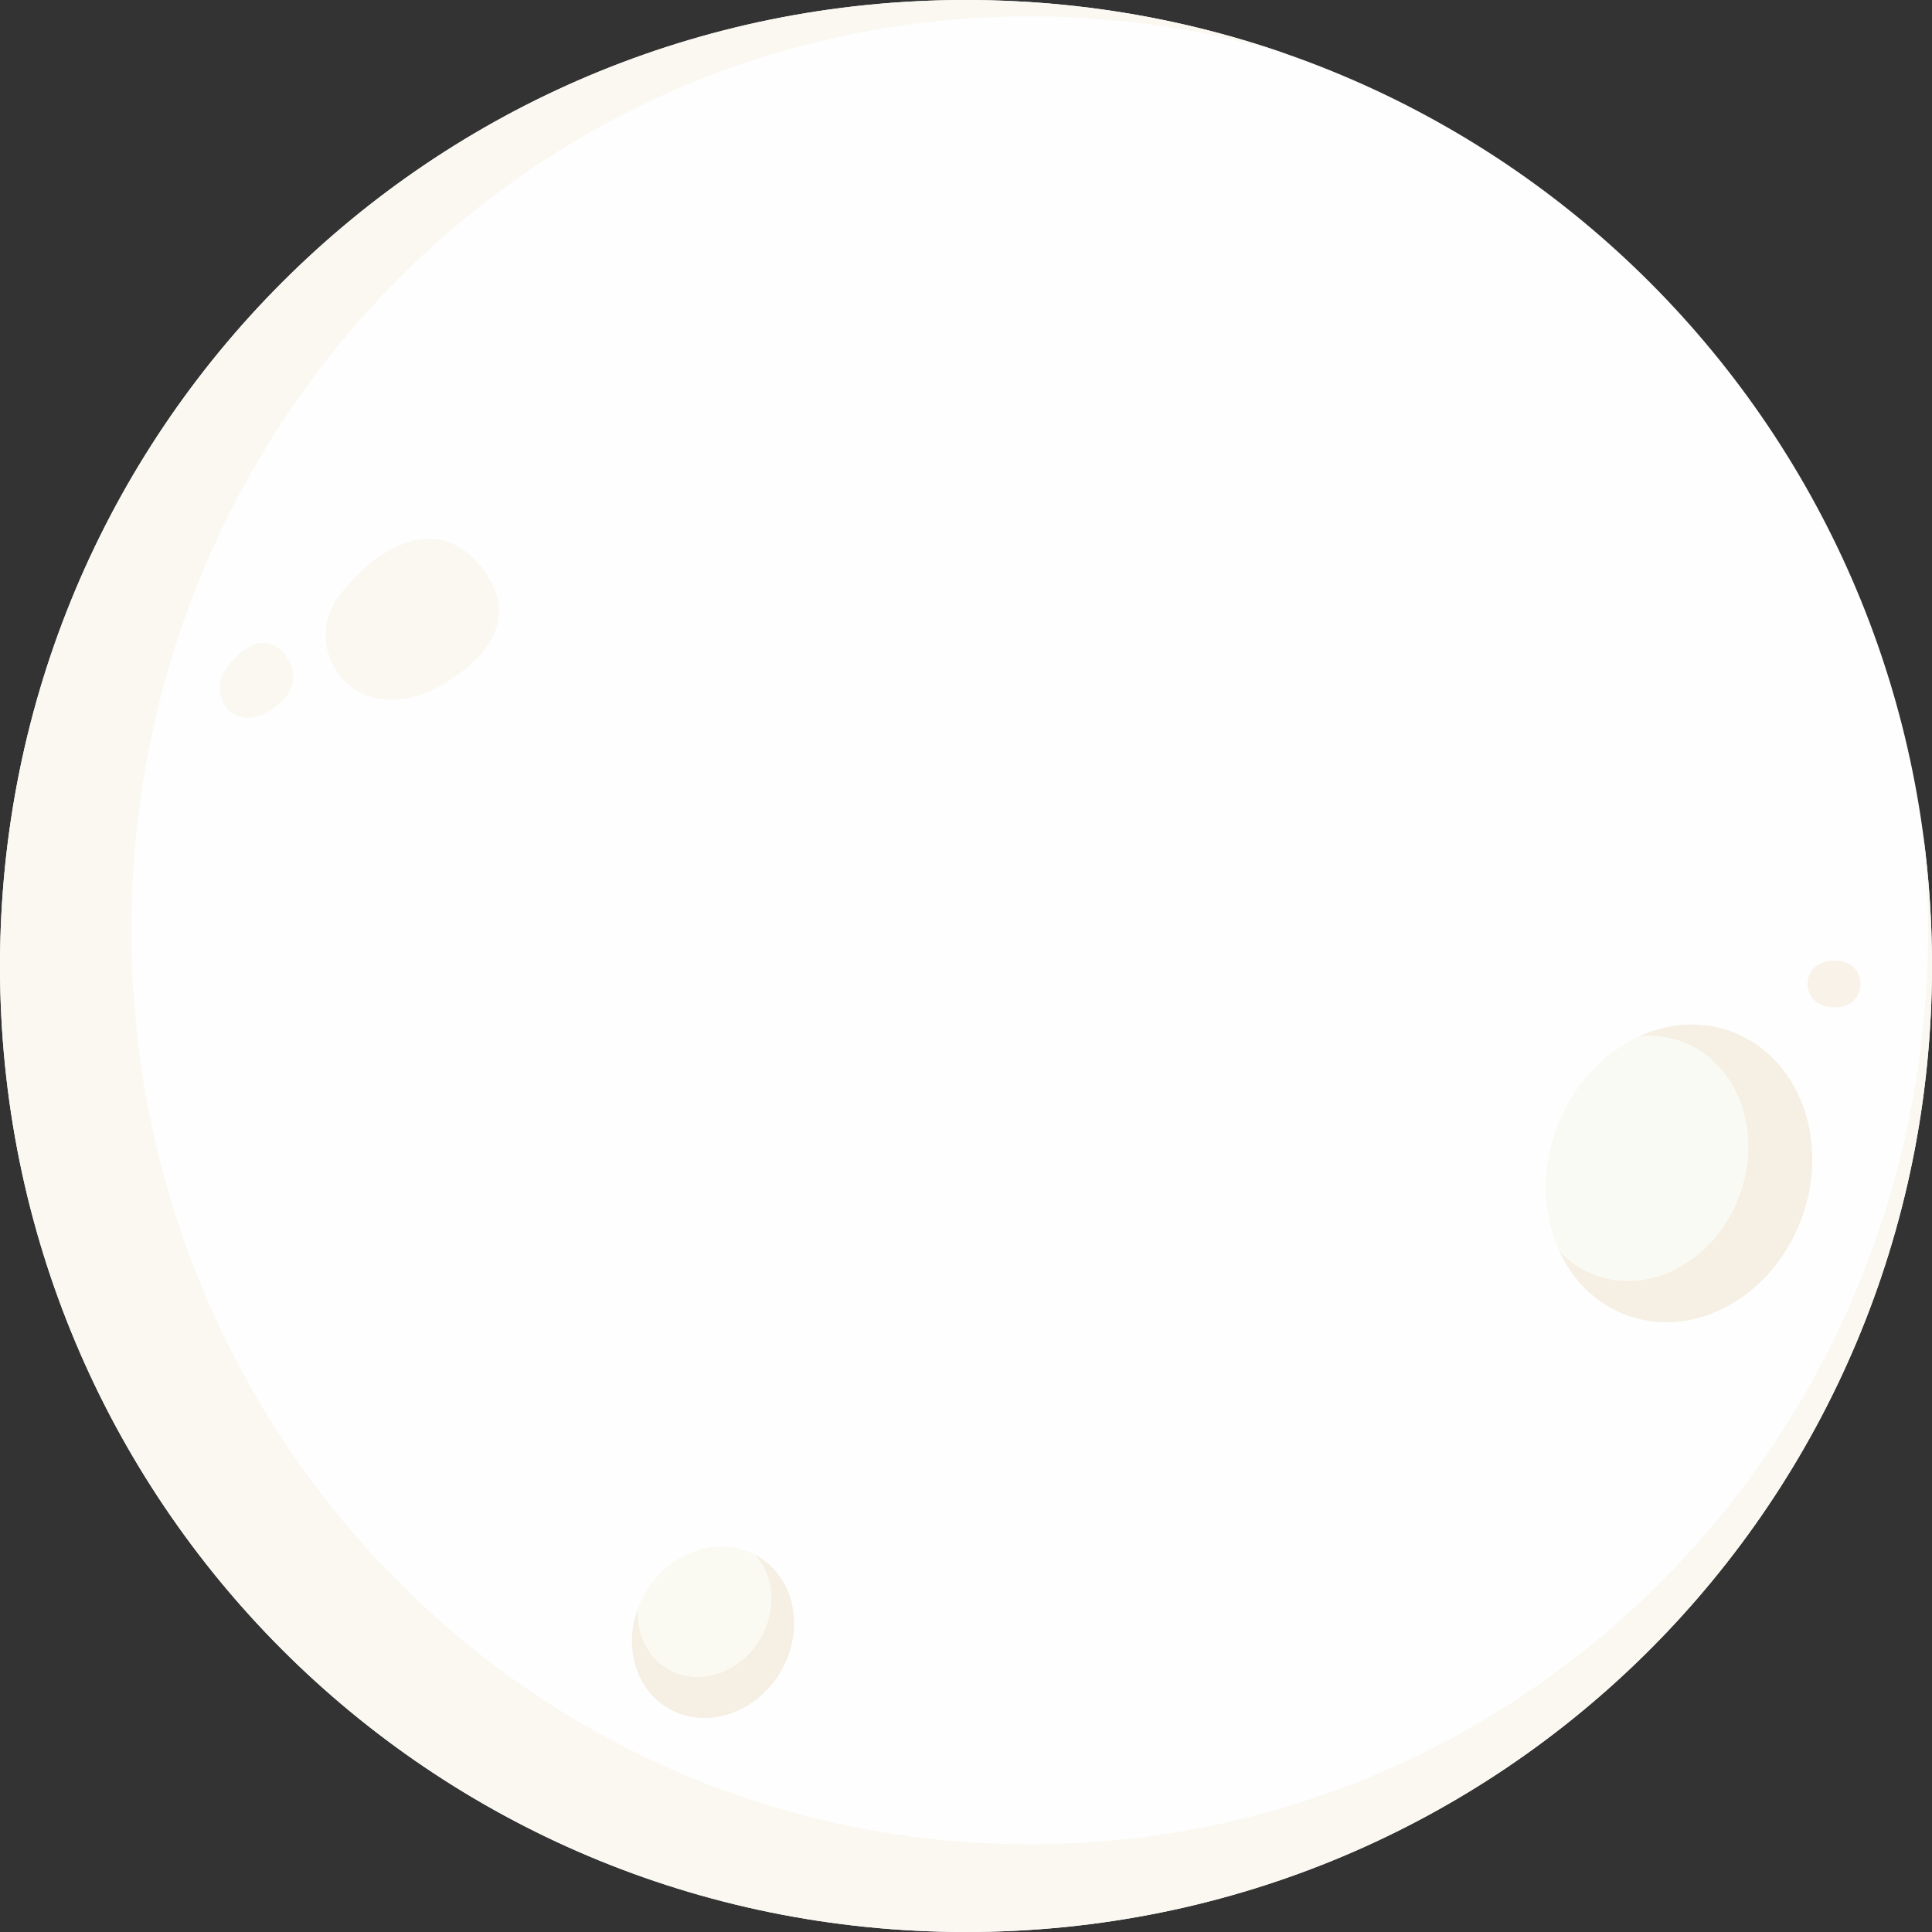 <?xml version="1.0" encoding="UTF-8"?>
<!DOCTYPE svg PUBLIC "-//W3C//DTD SVG 1.1//EN" "http://www.w3.org/Graphics/SVG/1.1/DTD/svg11.dtd">
<!-- Creator: CorelDRAW X7 -->
<svg xmlns="http://www.w3.org/2000/svg" xml:space="preserve" width="9.879in" height="9.879in" version="1.1" style="shape-rendering:geometricPrecision; text-rendering:geometricPrecision; image-rendering:optimizeQuality; fill-rule:evenodd; clip-rule:evenodd"
viewBox="0 0 98788 98788"
 xmlns:xlink="http://www.w3.org/1999/xlink">
 <rect x="0" y="0" width="98788" height="98788" fill="#333333" stroke="none"/>
 <defs>
  <style type="text/css">
   <![CDATA[
    .fil5 {fill:#F6EFE3}
    .fil3 {fill:#FAF8F1}
    .fil6 {fill:#FAFAF3}
    .fil4 {fill:#FAFAF4}
    .fil0 {fill:#FEFEFE;fill-rule:nonzero}
    .fil2 {fill:#F8F2E8;fill-rule:nonzero}
    .fil1 {fill:#FAF8F1;fill-rule:nonzero}
   ]]>
  </style>
 </defs>
 <g id="Layer_x0020_1">
  <g id="_1602794694096">
   <g>
    <path class="fil0" d="M49394 98788c27418,0 49394,-22066 49394,-49394 0,-27329 -21976,-49394 -49394,-49394 -27419,0 -49394,22065 -49394,49394 0,27328 21975,49394 49394,49394z"/>
    <path class="fil1" d="M17303 30521c2086,-2789 5513,-4547 7706,-941 1059,1741 368,3393 -1285,4686 -5129,4011 -8575,-867 -6421,-3745z"/>
    <path class="fil2" d="M93812 51511c1767,0 1767,-2398 0,-2398 -1850,0 -1850,2398 0,2398z"/>
    <path class="fil3" d="M6718 47570c0,25856 20437,46732 45935,46732 25498,0 45934,-20876 45934,-46732 0,-1634 -81,-3249 -241,-4839 292,2179 442,4403 442,6663 0,27328 -21976,49394 -49394,49394 -27419,0 -49394,-22066 -49394,-49394 0,-27329 21975,-49394 49394,-49394 5739,0 11240,967 16351,2747 -4144,-1242 -8537,-1908 -13092,-1908 -25498,0 -45935,20876 -45935,46731z"/>
    <path class="fil1" d="M11519 34259c886,-1298 2342,-2116 3274,-437 449,810 156,1579 -546,2180 -2179,1867 -3644,-403 -2728,-1743z"/>
   </g>
   <path class="fil4" d="M88543 52754c3456,1284 5052,5567 3567,9568 -1486,4000 -5492,6203 -8947,4919 -3456,-1283 -5053,-5567 -3567,-9567 1486,-4000 5491,-6203 8947,-4920z"/>
   <path class="fil5" d="M85999 53255c2850,1058 4167,4591 2942,7890 -1226,3299 -4529,5115 -7379,4057 -702,-261 -1312,-673 -1813,-1194 692,1483 1867,2659 3414,3233 3455,1284 7461,-919 8947,-4919 1485,-4001 -111,-8284 -3567,-9568 -1547,-574 -3204,-450 -4697,221 720,-67 1451,19 2153,280z"/>
   <path class="fil6" d="M40391 81657c717,2207 -462,4803 -2634,5798 -2173,995 -4516,13 -5233,-2194 -718,-2207 461,-4803 2633,-5798 2173,-995 4516,-13 5234,2194z"/>
   <path class="fil5" d="M39271 80649c591,1820 -381,3961 -2172,4782 -1792,821 -3724,11 -4316,-1809 -146,-449 -197,-917 -164,-1380 -358,965 -417,2031 -95,3019 717,2207 3060,3189 5233,2194 2172,-995 3351,-3591 2634,-5798 -322,-988 -969,-1731 -1781,-2160 287,316 515,704 661,1152z"/>
  </g>
 </g>
</svg>
